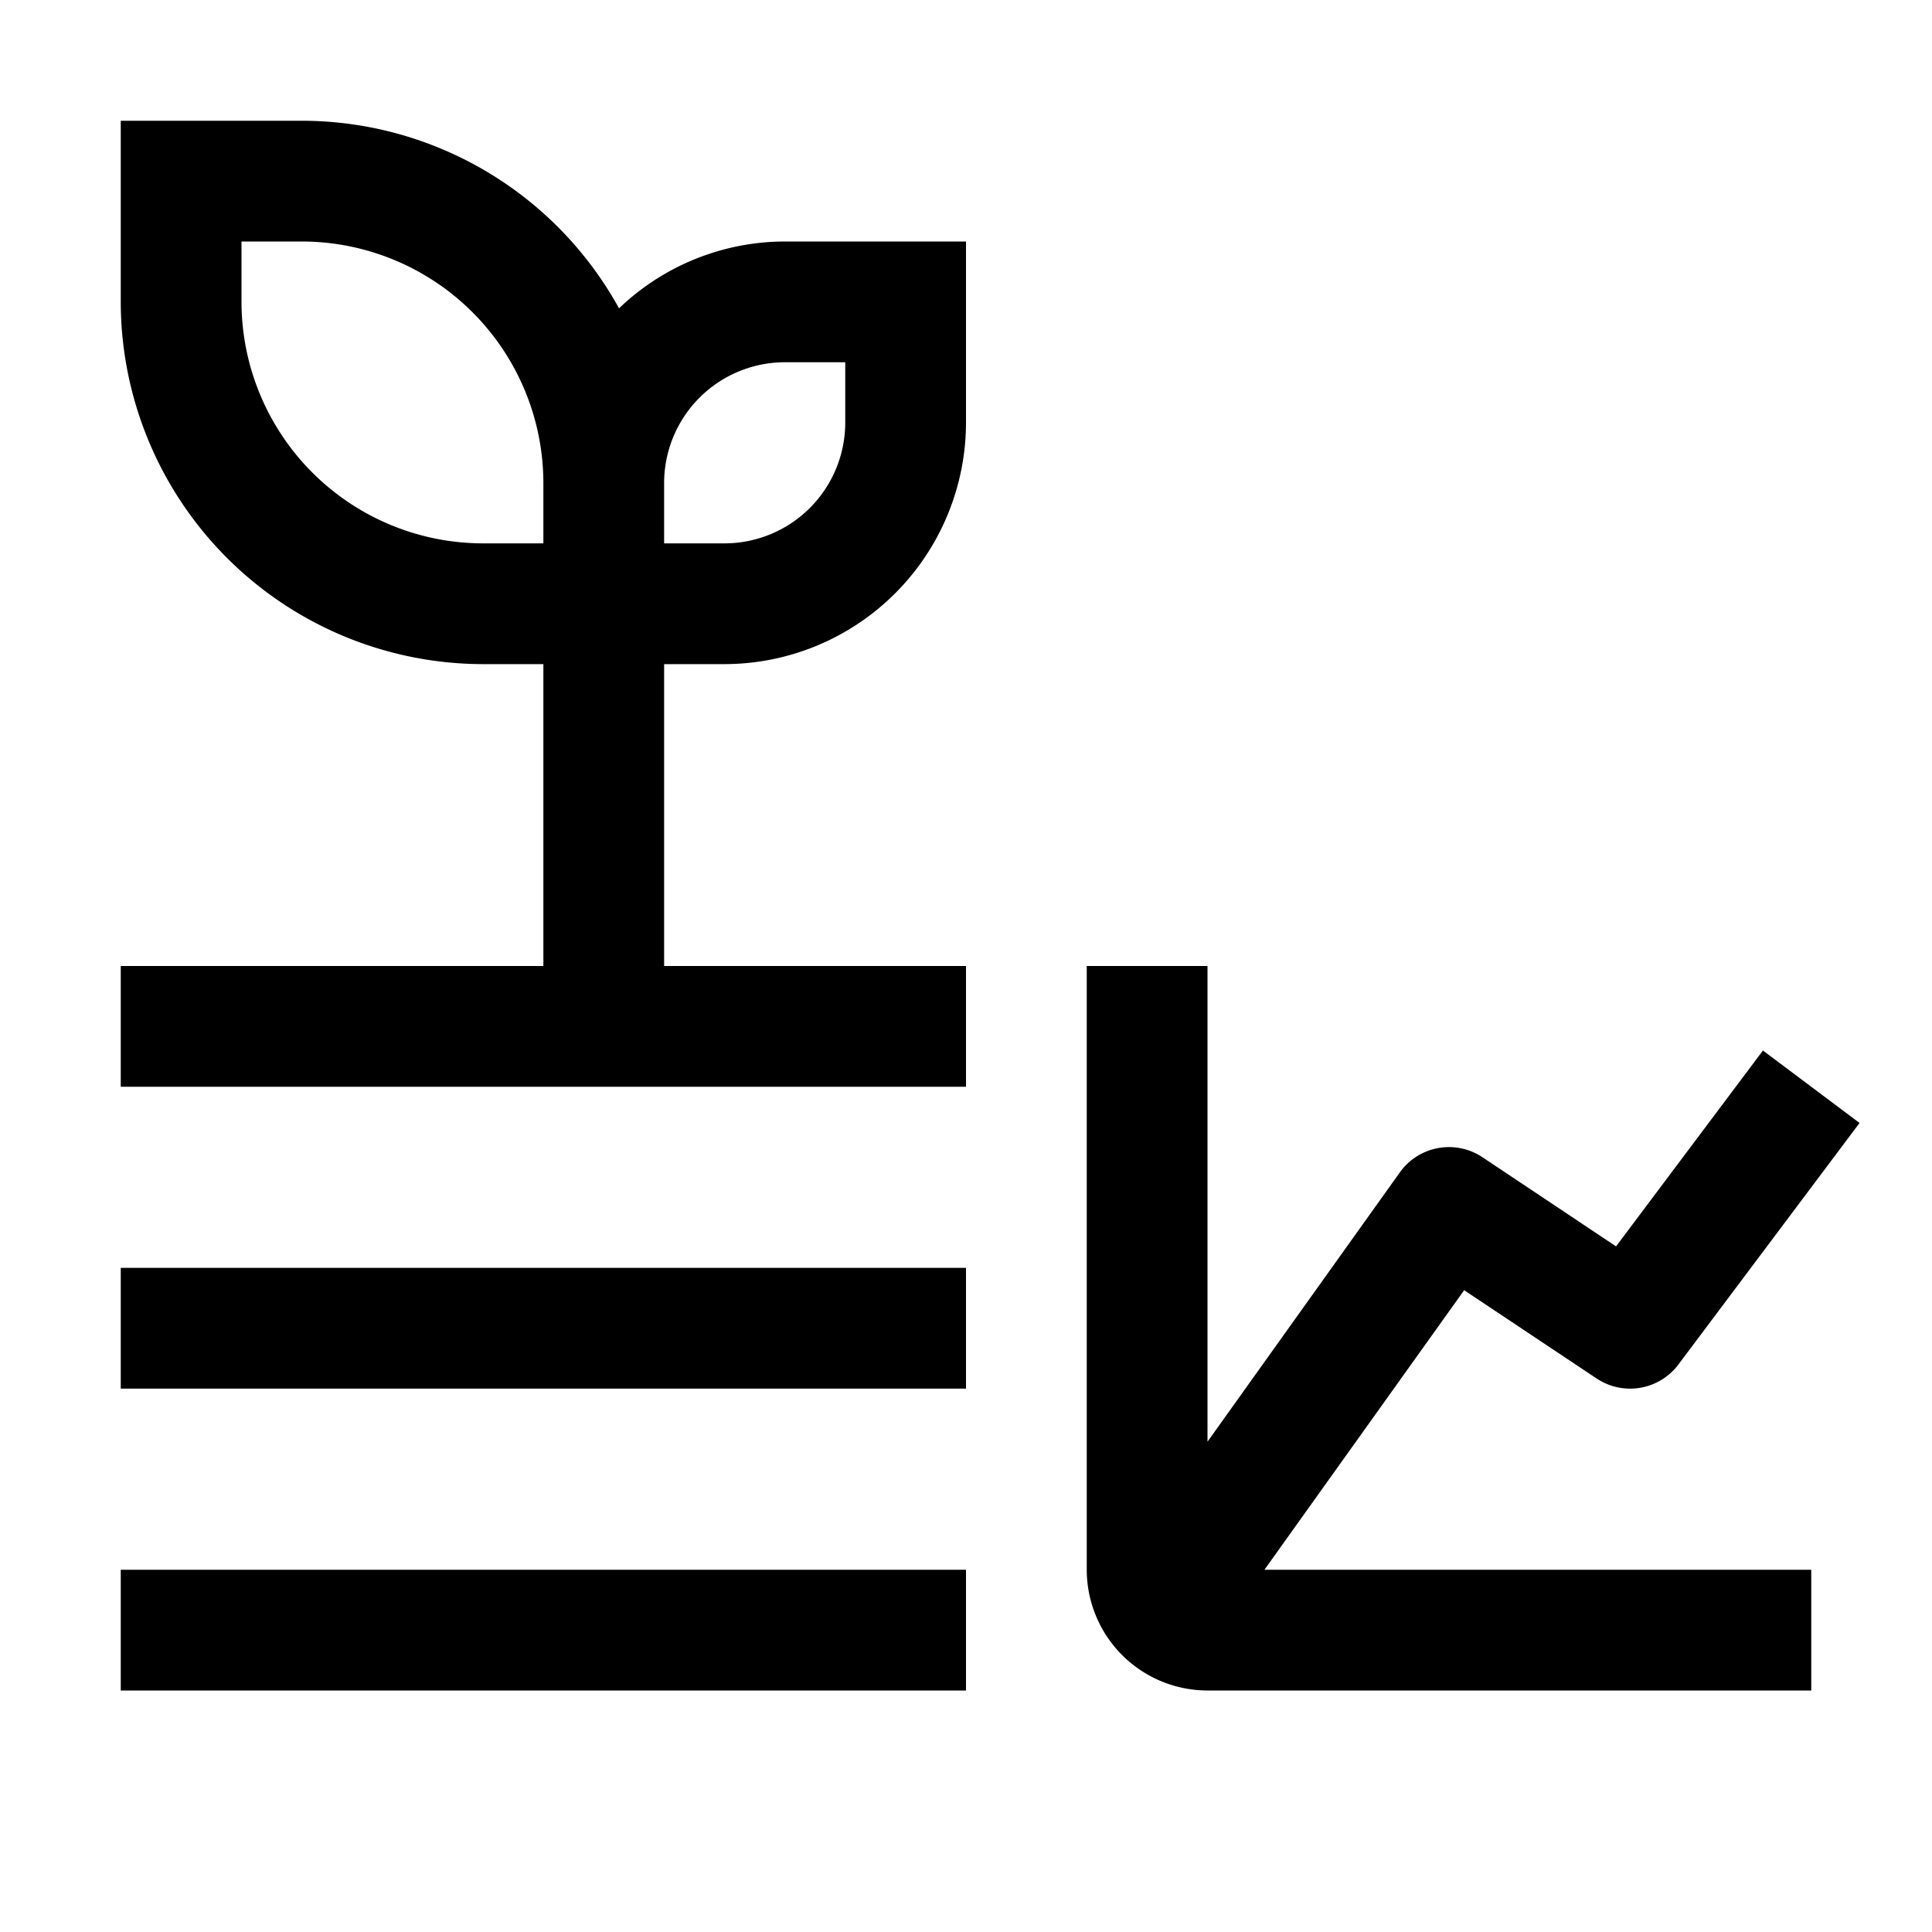<svg xmlns="http://www.w3.org/2000/svg" width="512" height="512" viewBox="0 0 32 32"><path fill="currentColor" d="m24.251 21.37l2.194 1.462A1 1 0 0 0 27.8 22.6l3-4l-1.6-1.2l-2.433 3.244l-2.212-1.476a1 1 0 0 0-1.369.25L20 23.879V16h-2v10a2.002 2.002 0 0 0 2 2h10v-2h-9.057zM2 21h14v2H2zm0 5h14v2H2zm9-10v-5h1a4.005 4.005 0 0 0 4-4V4h-3a3.978 3.978 0 0 0-2.747 1.107A6.003 6.003 0 0 0 5 2H2v3a6.007 6.007 0 0 0 6 6h1v5H2v2h14v-2zm2-10h1v1a2.002 2.002 0 0 1-2 2h-1V8a2.002 2.002 0 0 1 2-2zM8 9a4.005 4.005 0 0 1-4-4V4h1a4.005 4.005 0 0 1 4 4v1z"/></svg>